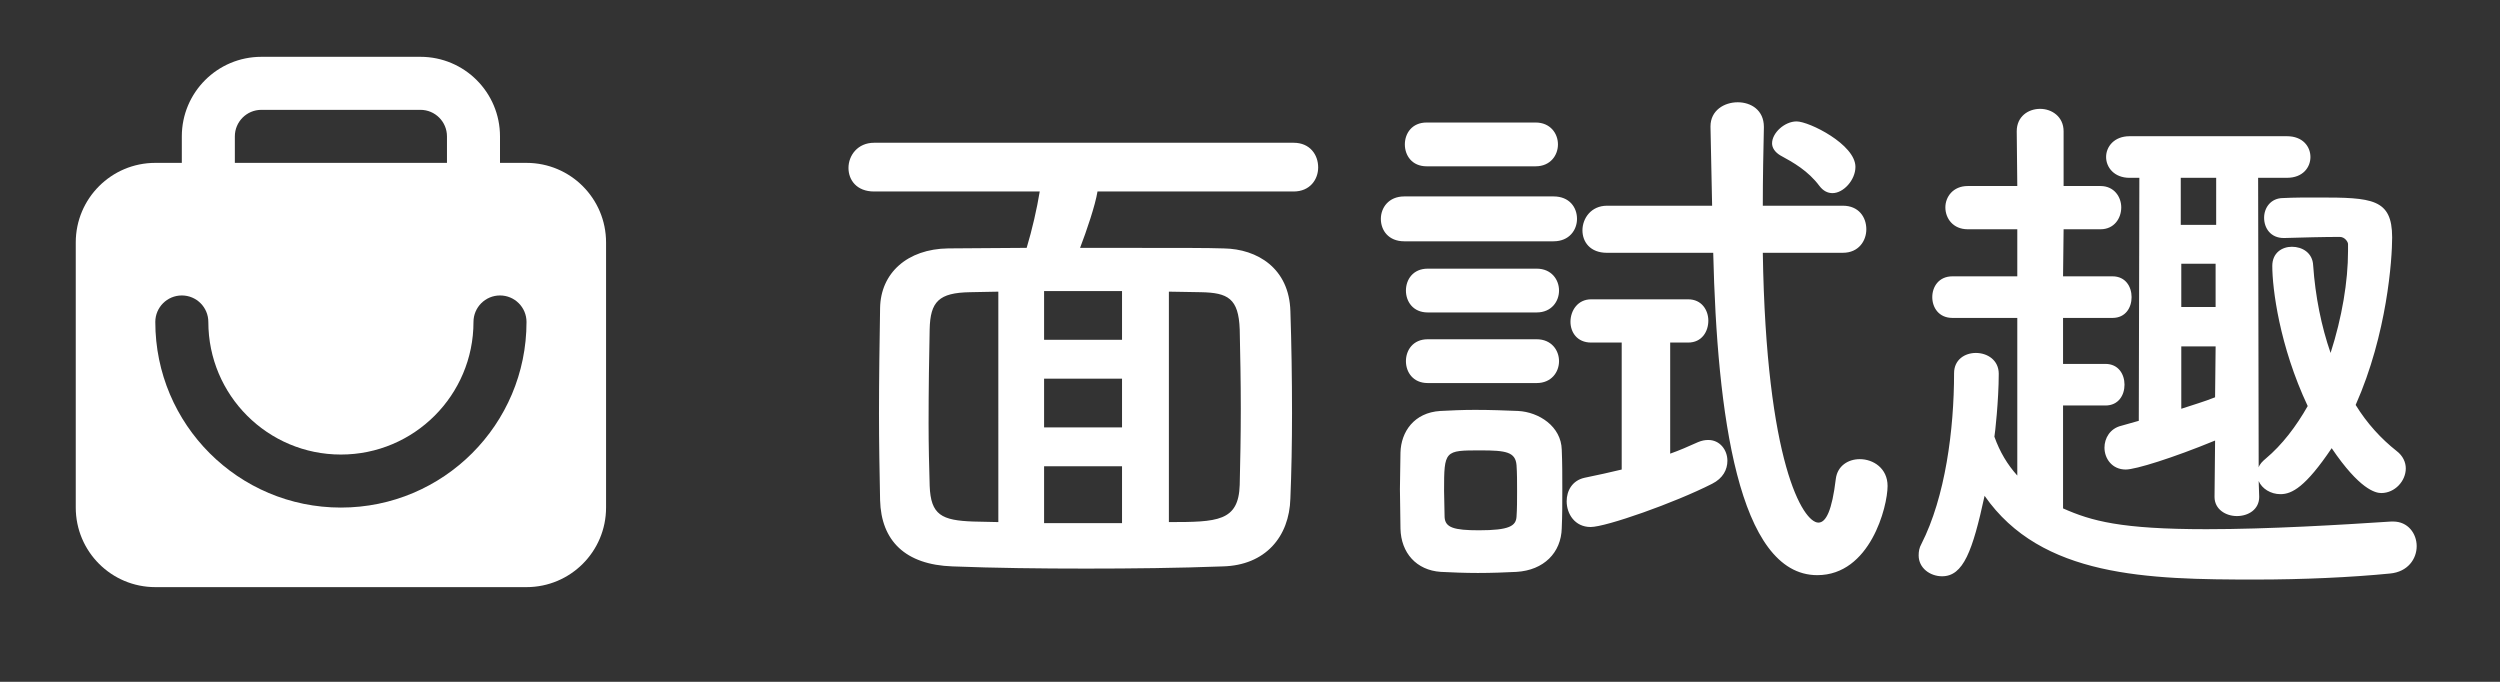 <svg xmlns:xlink="http://www.w3.org/1999/xlink" xmlns="http://www.w3.org/2000/svg" width="132" height="36" viewBox="0 0 132 36">
    <rect x="0" y="0" width="132" height="36" fill="#333333" stroke="none"/>
    <g fill="none">
        <path class="logo_text" fill="#ffffff" d="M68.305 10.11H57.948c-.115.723-.576 2.081-.92 2.977 6.04 0 6.559 0 7.595.03 1.754.028 3.452 1.04 3.51 3.322.057 1.705.086 3.555.086 5.376 0 1.56-.029 3.12-.087 4.508-.057 2.023-1.323 3.526-3.567 3.583-2.33.087-4.805.116-7.221.116-2.417 0-4.805-.029-7.049-.116-2.503-.086-3.769-1.358-3.826-3.496-.03-1.503-.058-3.035-.058-4.566 0-1.879.029-3.728.058-5.578.028-1.85 1.438-3.121 3.596-3.15 1.295 0 2.704-.029 4.143-.029.287-.954.546-2.08.69-2.976h-8.746c-.92 0-1.352-.607-1.352-1.243 0-.665.49-1.33 1.352-1.33h22.153c.863 0 1.295.636 1.295 1.301 0 .636-.432 1.272-1.295 1.272zm-6.588 5.29v12.166c2.56 0 3.682-.03 3.74-1.966.029-1.213.057-2.6.057-4.017 0-1.416-.028-2.86-.057-4.19-.058-1.647-.633-1.936-2.043-1.965-.575 0-1.122-.029-1.697-.029zm-2.474 2.542V15.37h-4.115v2.572h4.115zm0 4.624v-2.572h-4.115v2.572h4.115zm0 5.057v-3.005h-4.115v3.005h4.115zm-6.531-.057V15.399l-1.496.029c-1.64.029-2.1.491-2.13 1.965-.028 1.3-.057 3.15-.057 4.97 0 1.157.029 2.313.058 3.295.057 1.532.633 1.82 2.301 1.879.432 0 .863.029 1.324.029zm44.047-17.369c-.26 0-.49-.115-.69-.375-.605-.81-1.382-1.243-2.072-1.619-.288-.173-.432-.404-.432-.636 0-.549.662-1.156 1.295-1.156.661 0 3.107 1.214 3.107 2.4 0 .693-.633 1.386-1.208 1.386zm.546 3.15h-4.229c.173 11.097 2.129 14.247 2.935 14.247.402 0 .719-.635.92-2.311.087-.694.662-1.04 1.266-1.04.72 0 1.467.49 1.467 1.415 0 1.098-.92 4.71-3.711 4.71-4.172 0-5.294-8.524-5.495-17.02h-5.61c-.892 0-1.295-.579-1.295-1.186 0-.635.46-1.3 1.295-1.3H90.4c-.028-1.416-.057-2.803-.086-4.162v-.028c0-.839.72-1.272 1.439-1.272.69 0 1.38.405 1.38 1.3v.03c-.028 1.242-.057 2.658-.057 4.132h4.23c.834 0 1.236.607 1.236 1.243 0 .606-.402 1.242-1.237 1.242zM81.08 8.781h-5.754c-.777 0-1.15-.578-1.15-1.156s.373-1.156 1.15-1.156h5.754c.777 0 1.18.578 1.18 1.156s-.403 1.156-1.18 1.156zm.95 3.96h-7.884c-.834 0-1.237-.579-1.237-1.185 0-.578.403-1.185 1.237-1.185h7.883c.835 0 1.237.578 1.237 1.185 0 .577-.402 1.184-1.237 1.184zm3.596 12.05v-6.704h-1.612c-.748 0-1.093-.55-1.093-1.098 0-.578.374-1.185 1.093-1.185h5.122c.719 0 1.064.578 1.064 1.127 0 .578-.345 1.156-1.064 1.156h-.95v5.866c.49-.173.95-.375 1.467-.607.202-.086.374-.115.547-.115.604 0 1.007.52 1.007 1.098 0 .462-.23.925-.806 1.214-1.985 1.011-5.61 2.283-6.415 2.283-.835 0-1.266-.694-1.266-1.359 0-.549.288-1.098.95-1.242.718-.145 1.351-.29 1.956-.434zm-4.489-8.294h-5.754c-.776 0-1.15-.578-1.15-1.156s.374-1.156 1.15-1.156h5.754c.777 0 1.18.578 1.18 1.156s-.403 1.156-1.18 1.156zm0 3.728h-5.754c-.776 0-1.15-.578-1.15-1.156s.374-1.156 1.15-1.156h5.754c.777 0 1.18.578 1.18 1.156s-.403 1.156-1.18 1.156zm1.324 7.658c-.029 1.3-.95 2.226-2.388 2.312-.604.03-1.323.058-2.043.058-.69 0-1.38-.029-1.956-.058-1.295-.086-2.1-1.011-2.129-2.283 0-.751-.029-1.416-.029-2.08 0-.665.029-1.3.029-1.937.029-1.098.72-2.11 2.1-2.196.547-.029 1.18-.058 1.841-.058.806 0 1.612.03 2.273.058 1.094.058 2.273.81 2.302 2.052.029.665.029 1.387.029 2.11 0 .693 0 1.387-.03 2.022zm-2.388-.606c.029-.405.029-.867.029-1.359 0-.462 0-.953-.029-1.358-.058-.693-.547-.78-1.899-.78-1.899 0-1.927 0-1.927 2.138 0 .463.028.954.028 1.388.03.549.49.693 1.813.693 1.611 0 1.956-.231 1.985-.722zm39.185-1.879l.028.838c0 .665-.575 1.012-1.18 1.012-.574 0-1.179-.347-1.179-1.012l.03-2.976c-2.245.924-4.201 1.531-4.72 1.531-.718 0-1.121-.578-1.121-1.156 0-.491.288-1.011.892-1.156l.92-.26.03-12.83h-.519c-.805 0-1.237-.55-1.237-1.1 0-.548.432-1.097 1.237-1.097h8.315c.834 0 1.237.549 1.237 1.098s-.403 1.098-1.237 1.098h-1.525l.029 15.288c.057-.174.201-.318.374-.463.863-.722 1.61-1.705 2.215-2.774-1.496-3.179-1.87-6.213-1.87-7.398 0-.694.518-1.012 1.036-1.012.546 0 1.093.318 1.122.983.115 1.647.431 3.208.92 4.624.605-1.879.921-3.786.921-5.375v-.376c0-.116-.173-.376-.432-.376-.834 0-2.013.03-2.934.058h-.029c-.69 0-1.036-.52-1.036-1.07 0-.52.346-1.04 1.007-1.04.547-.029 1.209-.029 1.842-.029 2.848 0 3.912.058 3.912 2.11 0 1.127-.259 5.086-1.927 8.843.604.983 1.352 1.792 2.158 2.428.345.26.489.607.489.924 0 .665-.576 1.3-1.295 1.3-.317 0-1.15-.201-2.618-2.369-1.381 2.052-2.1 2.428-2.704 2.428-.518 0-.979-.29-1.151-.694zm-8.09-3.988h-2.239v5.433c1.496.665 3.05 1.098 7.567 1.098 3.28 0 7.106-.23 9.753-.404h.115c.777 0 1.237.635 1.237 1.3s-.46 1.358-1.41 1.445c-2.042.202-4.603.318-7.106.318-5.668 0-11.307-.116-14.299-4.422-.633 2.92-1.122 4.249-2.244 4.249-.633 0-1.237-.434-1.237-1.099 0-.202.029-.404.144-.606 1.266-2.486 1.726-6.04 1.726-9.017 0-.722.576-1.07 1.151-1.07.604 0 1.208.376 1.208 1.099 0 1.387-.201 3.208-.23 3.323.288.81.69 1.474 1.209 2.052v-8.323h-3.424c-.72 0-1.065-.549-1.065-1.098s.346-1.098 1.065-1.098h3.424v-2.485h-2.618c-.777 0-1.18-.578-1.18-1.156 0-.55.403-1.127 1.18-1.127h2.618l-.03-2.89c0-.78.605-1.185 1.238-1.185.604 0 1.237.404 1.237 1.185v2.89h1.95c.72 0 1.094.578 1.094 1.127 0 .578-.374 1.156-1.094 1.156h-1.95l-.029 2.485h2.612c.69 0 1.007.549 1.007 1.098 0 .55-.316 1.098-1.007 1.098h-2.612v2.428h2.238c.69 0 1.007.549 1.007 1.098s-.316 1.098-1.007 1.098zm5.846-9.537V9.388h-1.87v2.485h1.87zm-.03 4.335v-2.283h-1.812v2.283h1.813zm-.028 4.769l.029-2.688h-1.813v3.294c.605-.202 1.209-.375 1.784-.606z"/>
        <path class="logo_icon" fill="#ffffff" d="M22.2 3c2.32 0 4.2 1.88 4.2 4.2v1.4h1.4c2.32 0 4.2 1.88 4.2 4.2v14c0 2.32-1.88 4.2-4.2 4.2H8.2C5.88 31 4 29.12 4 26.8v-14c0-2.32 1.88-4.2 4.2-4.2h1.4V7.2c0-2.32 1.88-4.2 4.2-4.2h8.4zm4.2 12.6c-.773 0-1.4.627-1.4 1.4 0 3.866-3.134 7-7 7s-7-3.134-7-7c0-.773-.627-1.4-1.4-1.4-.773 0-1.4.627-1.4 1.4 0 5.412 4.388 9.8 9.8 9.8 5.412 0 9.8-4.388 9.8-9.8 0-.773-.627-1.4-1.4-1.4zm-4.2-9.8h-8.4c-.773 0-1.4.627-1.4 1.4v1.4h11.2V7.2c0-.773-.627-1.4-1.4-1.4z"/>
    </g>
</svg>